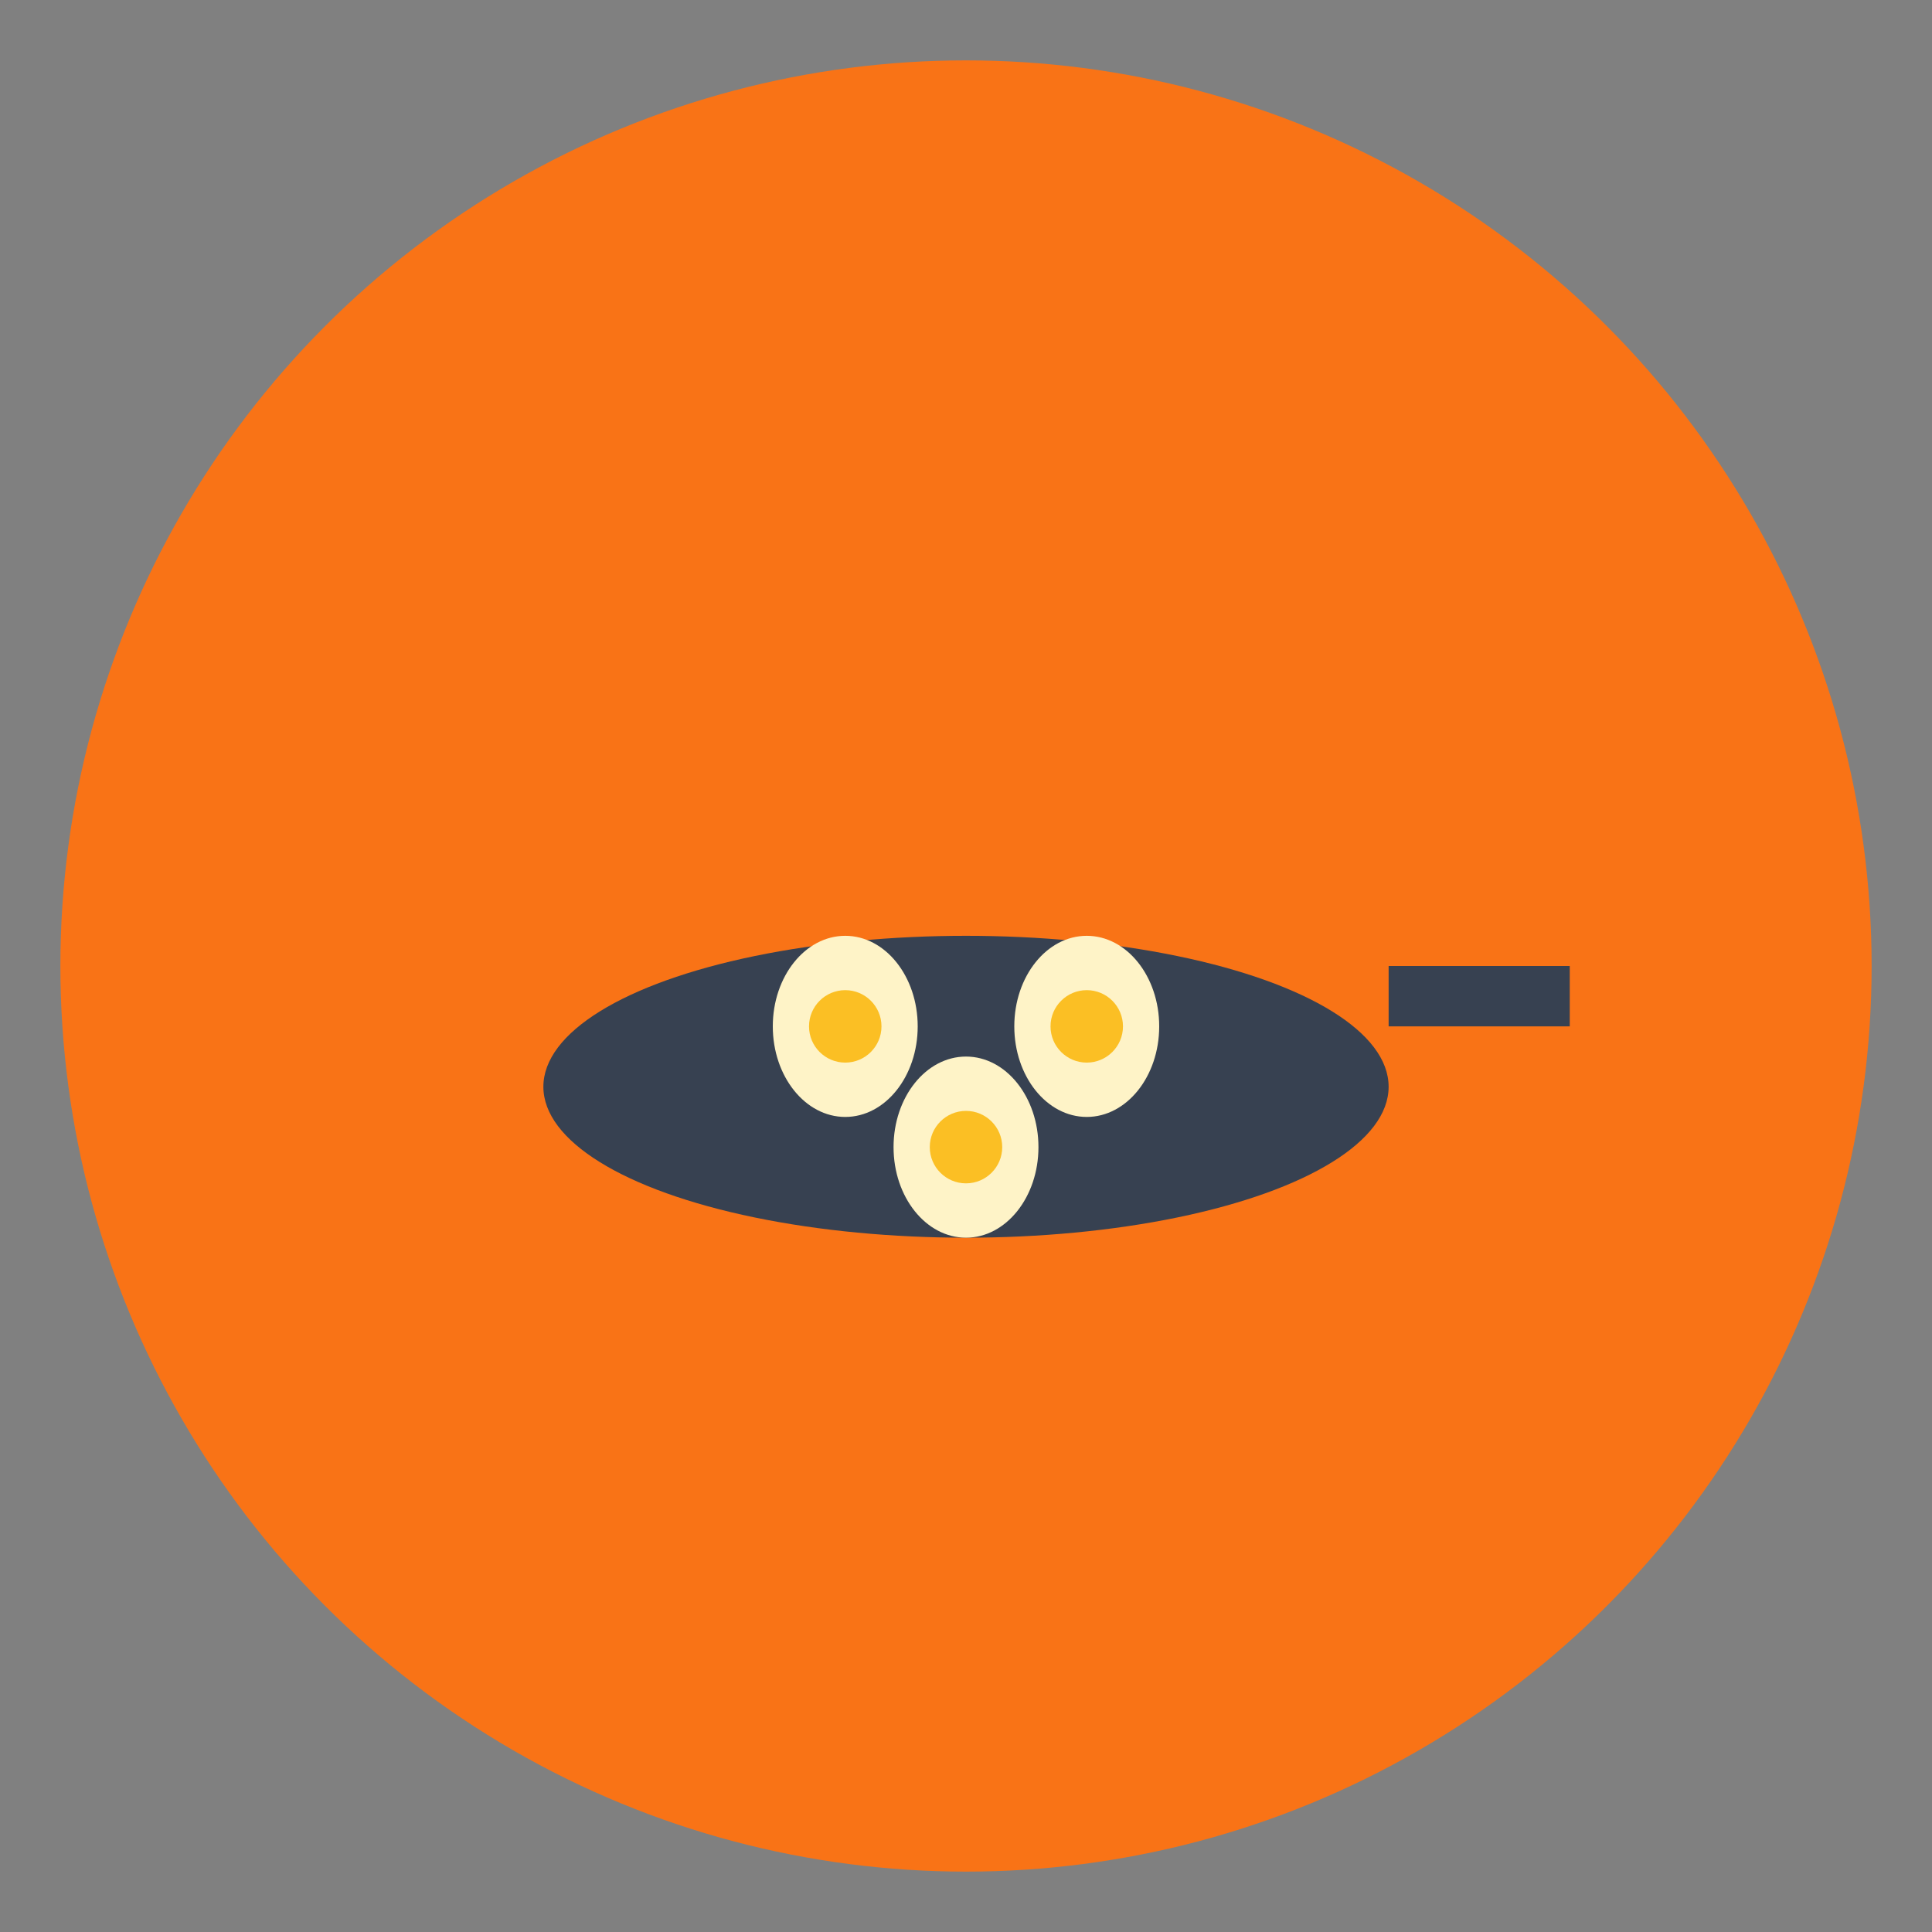 <svg xmlns="http://www.w3.org/2000/svg" viewBox="0 0 32 32">
  <rect x="0" y="0" width="32" height="32" fill="#808080" stroke="none"/>
  <circle cx="16" cy="16" r="15" fill="#f97316"/>
  <ellipse cx="16" cy="18" rx="7" ry="2.5" fill="#374151"/>
  <rect x="23" y="16" width="3" height="1" fill="#374151"/>
  <ellipse cx="14" cy="17" rx="1.2" ry="1.5" fill="#fef3c7"/>
  <ellipse cx="18" cy="17" rx="1.2" ry="1.5" fill="#fef3c7"/>
  <ellipse cx="16" cy="19" rx="1.2" ry="1.5" fill="#fef3c7"/>
  <circle cx="14" cy="17" r="0.6" fill="#fbbf24"/>
  <circle cx="18" cy="17" r="0.6" fill="#fbbf24"/>
  <circle cx="16" cy="19" r="0.6" fill="#fbbf24"/>
</svg>
